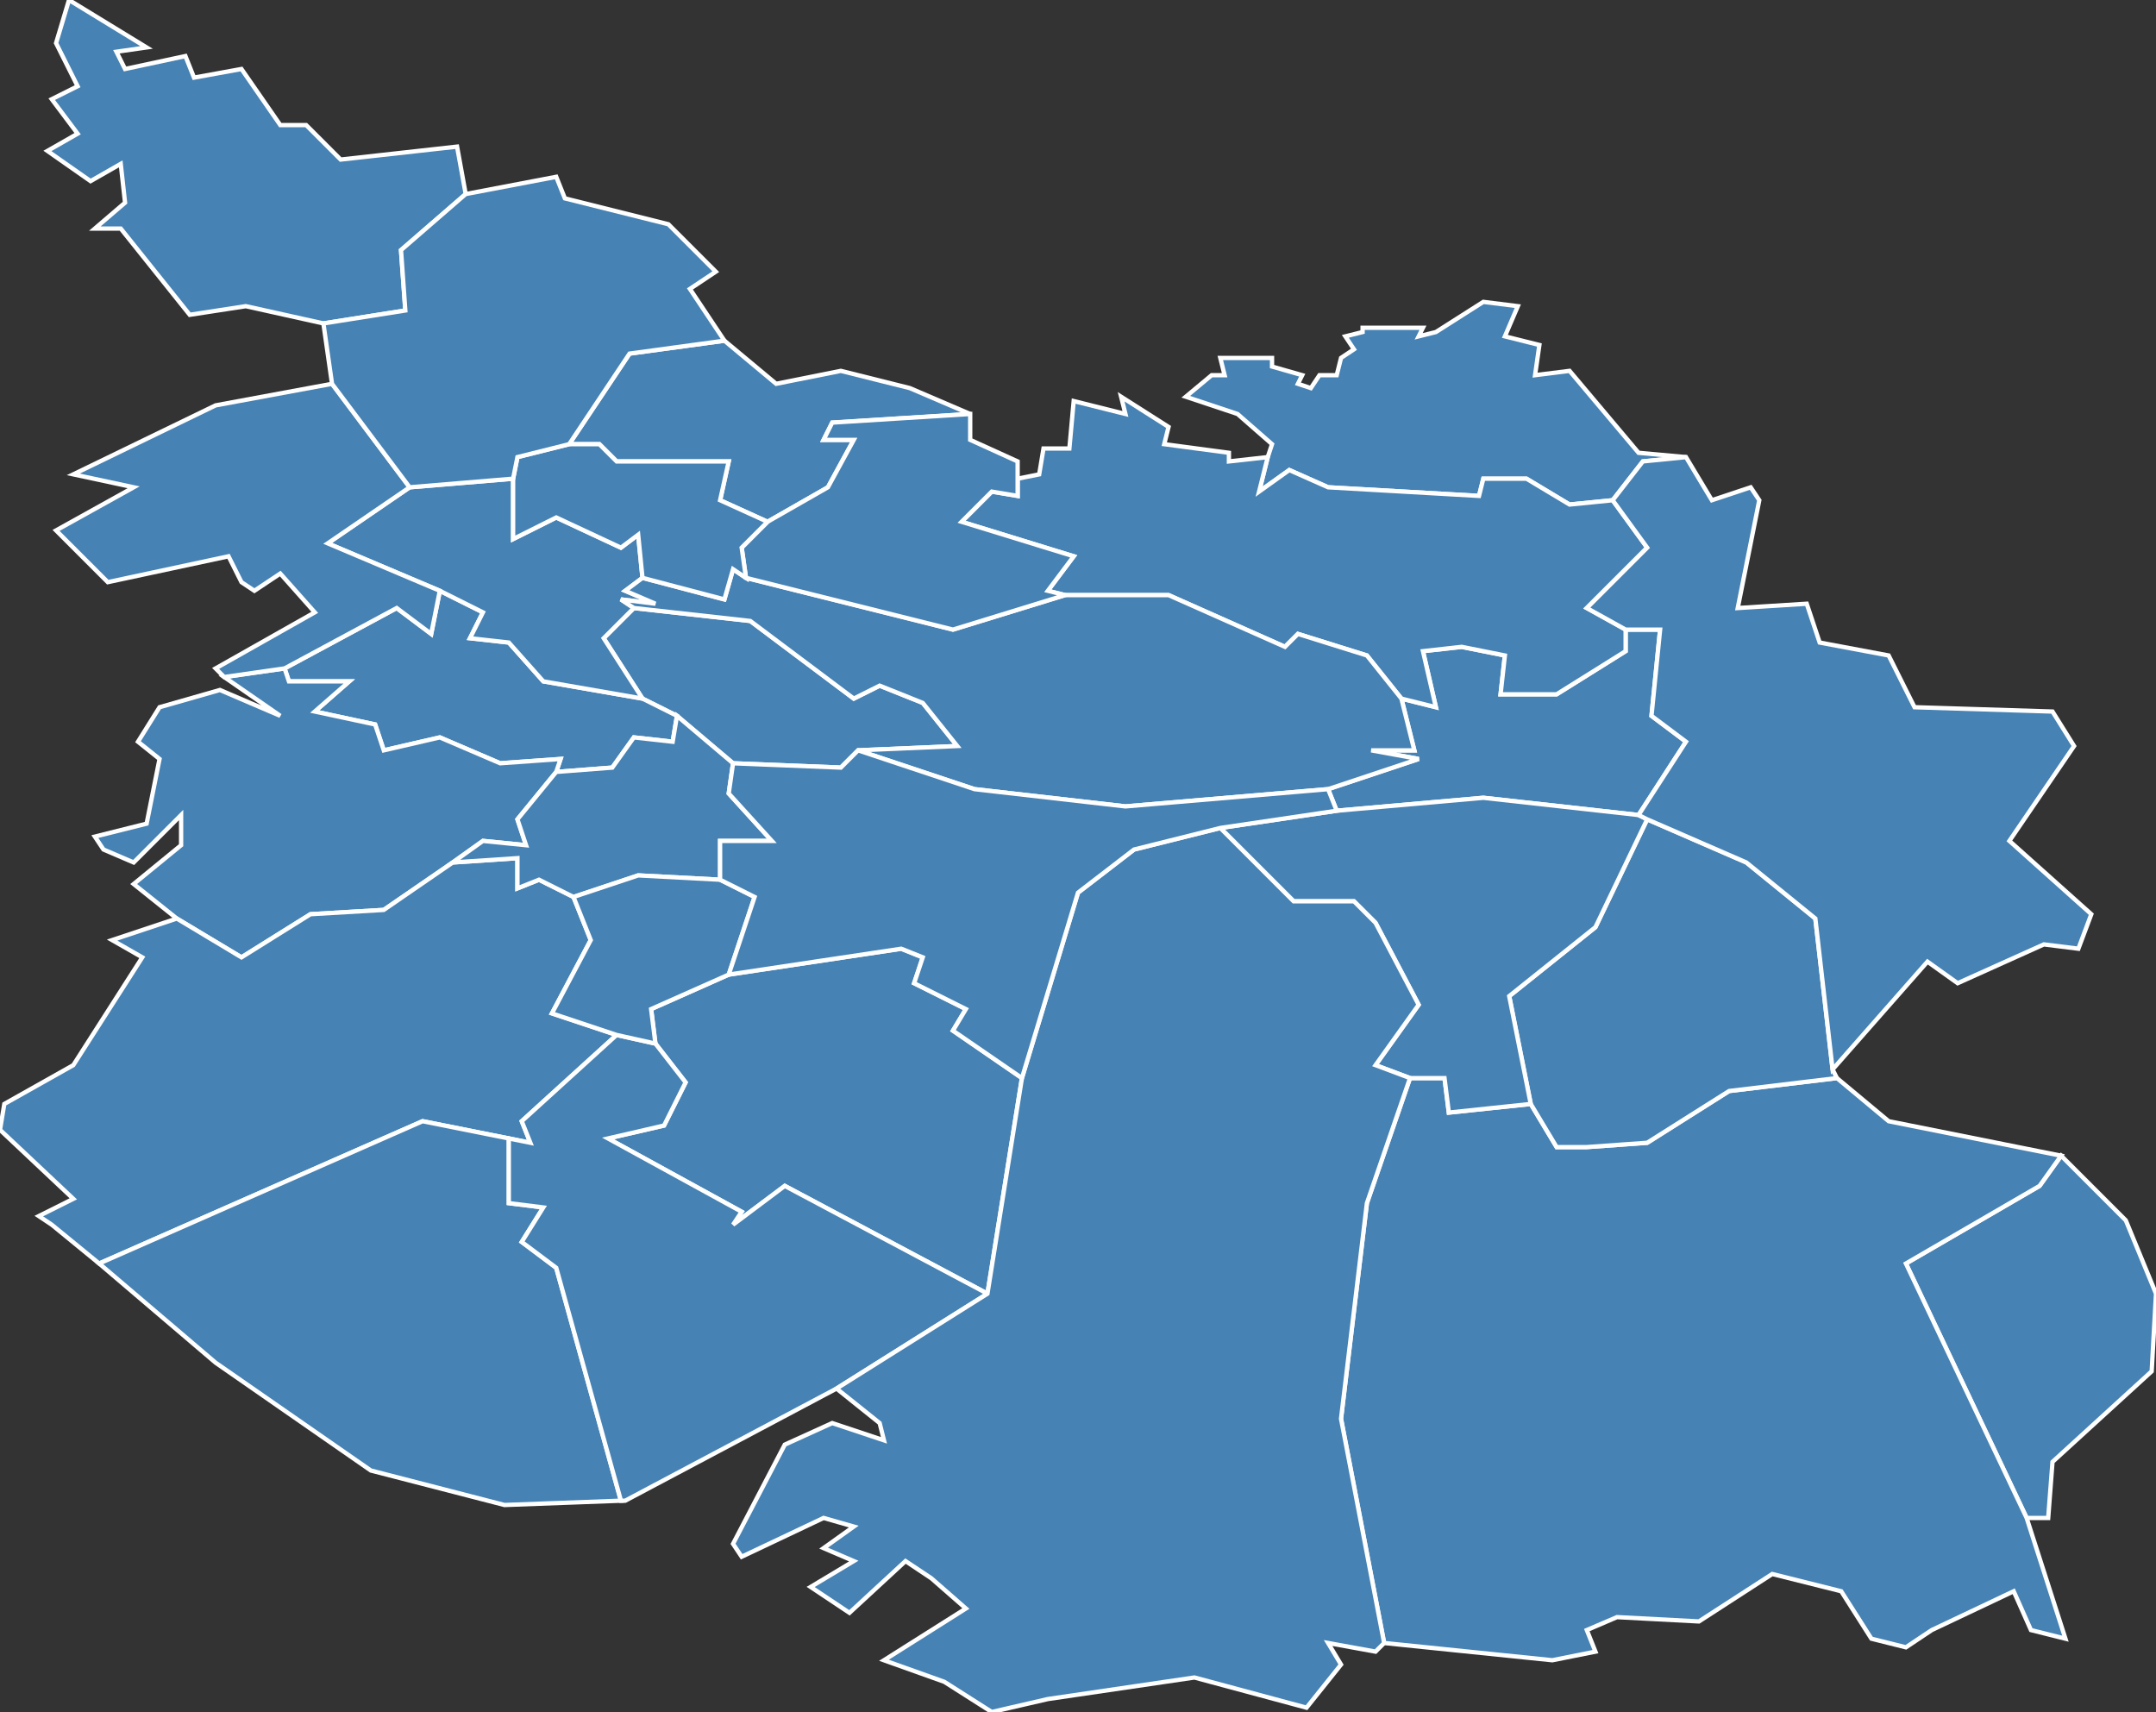 <?xml version="1.0" encoding="utf-8"?>
<svg version="1.1" id="svgmap" xmlns="http://www.w3.org/2000/svg" xmlns:xlink="http://www.w3.org/1999/xlink" x="0px" y="0px" width="100%" height="100%" viewBox="0 0 500 397">
<rect x="0" y="0" width="500" height="397" fill="#333333" stroke="none"/>
<polygon points="157,166 149,162 140,148 147,141 174,144 198,162 204,159 214,163 222,173 199,174 195,178 170,177 157,166" id="76022" class="commune" fill="steelblue" stroke-width="1" stroke="white" geotype="commune" geoname="Anquetierville" code_insee="76022" code_canton="7625"/><polygon points="149,162 157,166 156,172 147,171 142,178 129,179 130,176 116,177 102,171 89,174 87,168 73,165 81,158 67,158 66,155 92,141 100,147 102,137 112,142 109,148 118,149 126,158 149,162" id="76031" class="commune" fill="steelblue" stroke-width="1" stroke="white" geotype="commune" geoname="Auberville-la-Campagne" code_insee="76031" code_canton="7625"/><polygon points="75,75 57,71 44,73 28,53 22,53 29,47 28,38 21,42 11,35 18,31 12,23 18,20 13,10 16,0 34,11 27,12 29,16 43,13 45,18 56,16 65,29 71,29 79,37 106,34 108,45 93,58 94,72 75,75" id="76115" class="commune" fill="steelblue" stroke-width="1" stroke="white" geotype="commune" geoname="Bolleville" code_insee="76115" code_canton="7625"/><polygon points="308,183 329,176 318,174 328,174 325,162 333,164 330,151 339,150 349,152 348,161 361,161 377,151 377,146 385,146 383,166 391,172 380,189 344,185 310,188 308,183" id="76164" class="commune" fill="steelblue" stroke-width="1" stroke="white" geotype="commune" geoname="Caudebec-en-Caux" code_insee="76164" code_canton="7625"/><polygon points="66,155 67,158 81,158 73,165 87,168 89,174 102,171 116,177 130,176 129,179 120,190 122,196 112,195 105,200 89,211 72,212 56,222 41,213 31,205 42,196 42,189 31,200 24,197 22,194 34,191 37,176 32,172 37,164 51,160 65,166 52,157 66,155" id="76281" class="commune" fill="steelblue" stroke-width="1" stroke="white" geotype="commune" geoname="Frénaye" code_insee="76281" code_canton="7625"/><polygon points="147,141 140,148 149,162 126,158 118,149 109,148 112,142 102,137 76,126 95,113 119,111 119,125 129,120 144,127 148,124 149,134 145,137 152,140 144,139 147,141" id="76318" class="commune" fill="steelblue" stroke-width="1" stroke="white" geotype="commune" geoname="Grand-Camp" code_insee="76318" code_canton="7625"/><polygon points="478,268 493,283 500,300 499,318 476,339 475,352 470,352 442,293 473,275 478,268" id="76362" class="commune" fill="steelblue" stroke-width="1" stroke="white" geotype="commune" geoname="Heurteauville" code_insee="76362" code_canton="7625"/><polygon points="102,137 100,147 92,141 66,155 52,157 50,155 73,142 65,133 59,137 56,135 53,129 39,132 25,135 13,123 31,113 17,110 50,94 77,89 95,113 76,126 102,137" id="76388" class="commune" fill="steelblue" stroke-width="1" stroke="white" geotype="commune" geoname="Lintot" code_insee="76388" code_canton="7625"/><polygon points="294,106 295,103 287,96 275,92 281,87 284,87 283,83 295,83 295,85 302,87 301,89 304,90 306,87 310,87 311,83 314,81 312,78 316,77 316,76 330,76 329,78 333,77 344,70 352,71 349,78 357,80 356,87 364,86 380,105 391,106 381,107 374,116 364,117 354,111 344,111 343,115 308,113 299,109 292,114 294,106" id="76398" class="commune" fill="steelblue" stroke-width="1" stroke="white" geotype="commune" geoname="Louvetot" code_insee="76398" code_canton="7625"/><polygon points="448,378 442,382 434,380 427,369 411,365 394,376 375,375 368,378 370,383 360,385 321,381 311,329 317,279 327,250 335,250 336,258 355,256 361,266 368,266 382,265 401,253 426,250 438,260 478,268 473,275 442,293 470,352 479,380 471,378 467,369 448,378" id="76401" class="commune" fill="steelblue" stroke-width="1" stroke="white" geotype="commune" geoname="Mailleraye-sur-Seine" code_insee="76401" code_canton="7625"/><polygon points="236,111 241,110 242,104 248,104 249,93 261,96 260,92 271,99 270,103 285,105 285,107 294,106 292,114 299,109 308,113 343,115 344,111 354,111 364,117 374,116 382,127 368,141 377,146 377,151 361,161 348,161 349,152 339,150 330,151 333,164 325,162 317,152 301,147 298,150 271,138 247,138 243,137 249,129 223,121 230,114 236,115 236,111" id="76418" class="commune" fill="steelblue" stroke-width="1" stroke="white" geotype="commune" geoname="Maulévrier-Sainte-Gertrude" code_insee="76418" code_canton="7625"/><polygon points="229,300 182,275 170,284 172,281 141,264 154,261 159,251 152,242 151,234 169,226 209,220 214,222 212,228 224,234 221,239 237,250 229,300" id="76471" class="commune" fill="steelblue" stroke-width="1" stroke="white" geotype="commune" geoname="Norville" code_insee="76471" code_canton="7625"/><polygon points="382,190 405,200 421,213 425,248 426,250 401,253 382,265 368,266 361,266 355,256 350,231 370,215 382,190" id="76473" class="commune" fill="steelblue" stroke-width="1" stroke="white" geotype="commune" geoname="Notre-Dame-de-Bliquetuit" code_insee="76473" code_canton="7625"/><polygon points="118,264 98,260 23,293 12,284 9,282 17,278 0,262 1,256 17,247 33,222 26,218 41,213 56,222 72,212 89,211 105,200 120,199 120,206 125,204 133,208 137,218 128,235 143,240 121,260 123,265 118,264" id="76476" class="commune" fill="steelblue" stroke-width="1" stroke="white" geotype="commune" geoname="Notre-Dame-de-Gravenchon" code_insee="76476" code_canton="7625"/><polygon points="144,348 117,349 86,341 50,316 23,293 98,260 118,264 118,279 126,280 121,288 129,294 144,348" id="76499" class="commune" fill="steelblue" stroke-width="1" stroke="white" geotype="commune" geoname="Petiville" code_insee="76499" code_canton="7625"/><polygon points="325,162 328,174 318,174 329,176 308,183 261,187 226,183 199,174 222,173 214,163 204,159 198,162 174,144 147,141 144,139 152,140 145,137 149,134 168,139 170,132 173,134 221,146 247,138 271,138 298,150 301,147 317,152 325,162" id="76557" class="commune" fill="steelblue" stroke-width="1" stroke="white" geotype="commune" geoname="Saint-Arnoult" code_insee="76557" code_canton="7625"/><polygon points="195,86 211,90 225,96 193,98 191,102 198,102 192,113 178,121 167,116 169,107 143,107 139,103 132,103 146,82 168,79 180,89 195,86" id="76559" class="commune" fill="steelblue" stroke-width="1" stroke="white" geotype="commune" geoname="Saint-Aubin-de-Crétot" code_insee="76559" code_canton="7625"/><polygon points="225,96 225,102 236,107 236,111 236,115 230,114 223,121 249,129 243,137 247,138 221,146 173,134 172,127 178,121 192,113 198,102 191,102 193,98 225,96" id="76585" class="commune" fill="steelblue" stroke-width="1" stroke="white" geotype="commune" geoname="Saint-Gilles-de-Crétot" code_insee="76585" code_canton="7625"/><polygon points="145,348 144,348 129,294 121,288 126,280 118,279 118,264 123,265 121,260 143,240 152,242 159,251 154,261 141,264 172,281 170,284 182,275 229,300 194,322 145,348" id="76622" class="commune" fill="steelblue" stroke-width="1" stroke="white" geotype="commune" geoname="Saint-Maurice-d'Ételan" code_insee="76622" code_canton="7625"/><polygon points="310,188 344,185 380,189 382,190 370,215 350,231 355,256 336,258 335,250 327,250 319,247 329,233 319,214 314,209 300,209 283,192 310,188" id="76625" class="commune" fill="steelblue" stroke-width="1" stroke="white" geotype="commune" geoname="Saint-Nicolas-de-Bliquetuit" code_insee="76625" code_canton="7625"/><polygon points="149,134 148,124 144,127 129,120 119,125 119,111 120,106 132,103 139,103 143,107 169,107 167,116 178,121 172,127 173,134 170,132 168,139 149,134" id="76626" class="commune" fill="steelblue" stroke-width="1" stroke="white" geotype="commune" geoname="Saint-Nicolas-de-la-Haie" code_insee="76626" code_canton="7625"/><polygon points="374,116 381,107 391,106 397,116 406,113 408,116 403,141 419,140 422,149 438,152 444,164 476,165 481,173 466,195 485,212 482,220 474,219 454,228 447,223 425,248 421,213 405,200 382,190 380,189 391,172 383,166 385,146 377,146 368,141 382,127 374,116" id="76659" class="commune" fill="steelblue" stroke-width="1" stroke="white" geotype="commune" geoname="Saint-Wandrille-Rançon" code_insee="76659" code_canton="7625"/><polygon points="157,166 170,177 169,184 179,195 167,195 167,204 148,203 133,208 125,204 120,206 120,199 105,200 112,195 122,196 120,190 129,179 142,178 147,171 156,172 157,166" id="76701" class="commune" fill="steelblue" stroke-width="1" stroke="white" geotype="commune" geoname="Touffreville-la-Cable" code_insee="76701" code_canton="7625"/><polygon points="169,226 151,234 152,242 143,240 128,235 137,218 133,208 148,203 167,204 175,208 169,226" id="76713" class="commune" fill="steelblue" stroke-width="1" stroke="white" geotype="commune" geoname="Triquerville" code_insee="76713" code_canton="7625"/><polygon points="129,41 131,46 155,52 166,63 160,67 168,79 146,82 132,103 120,106 119,111 95,113 77,89 75,75 94,72 93,58 108,45 129,41" id="76715" class="commune" fill="steelblue" stroke-width="1" stroke="white" geotype="commune" geoname="Trouville" code_insee="76715" code_canton="7625"/><polygon points="170,358 182,335 193,330 205,334 204,330 194,322 229,300 237,250 250,207 263,197 283,192 300,209 314,209 319,214 329,233 319,247 327,250 317,279 311,329 321,381 319,383 308,381 311,386 303,396 277,389 243,394 230,397 219,390 205,385 224,373 216,366 210,362 197,374 188,368 198,362 191,359 198,354 191,352 172,361 170,358" id="76727" class="commune" fill="steelblue" stroke-width="1" stroke="white" geotype="commune" geoname="Vatteville-la-Rue" code_insee="76727" code_canton="7625"/><polygon points="308,183 310,188 283,192 263,197 250,207 237,250 221,239 224,234 212,228 214,222 209,220 169,226 175,208 167,204 167,195 179,195 169,184 170,177 195,178 199,174 226,183 261,187 308,183" id="76742" class="commune" fill="steelblue" stroke-width="1" stroke="white" geotype="commune" geoname="Villequier" code_insee="76742" code_canton="7625"/></svg>